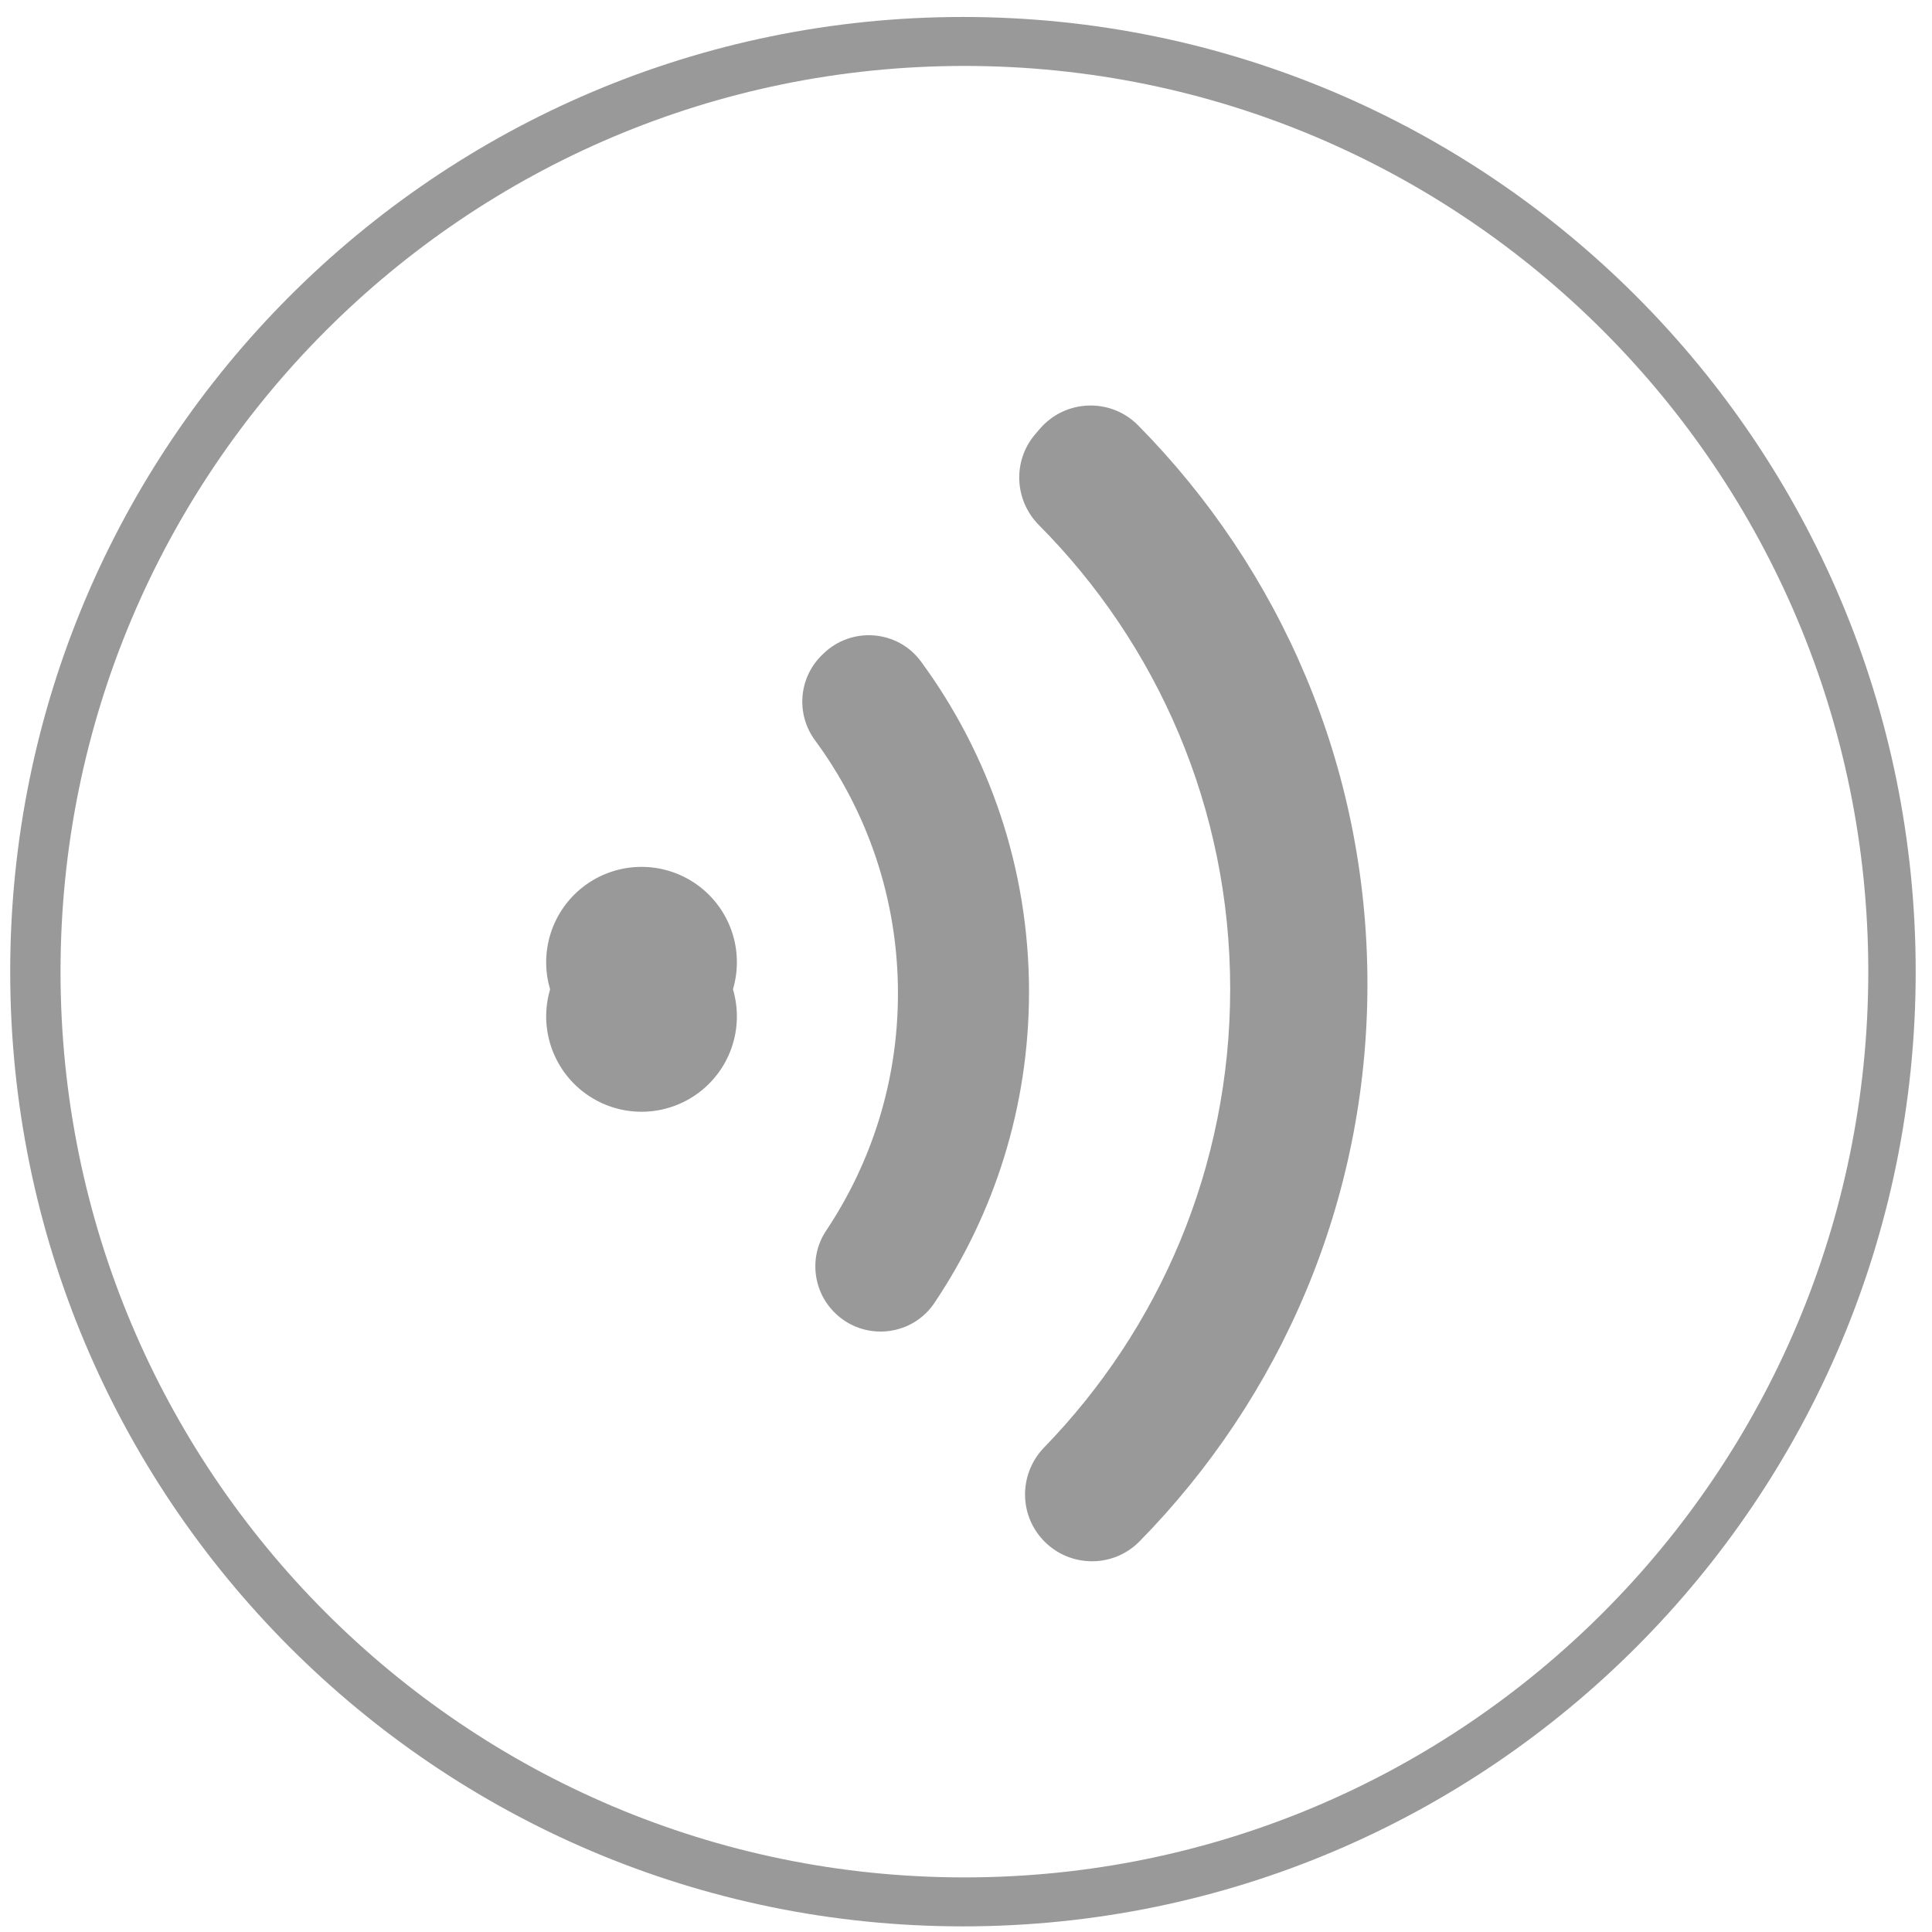 <?xml version="1.0" standalone="no"?><!DOCTYPE svg PUBLIC "-//W3C//DTD SVG 1.1//EN" "http://www.w3.org/Graphics/SVG/1.1/DTD/svg11.dtd"><svg t="1493974272035" class="icon" style="" viewBox="0 0 1024 1024" version="1.1" xmlns="http://www.w3.org/2000/svg" p-id="1010" xmlns:xlink="http://www.w3.org/1999/xlink" width="32" height="32"><defs><style type="text/css"></style></defs><path d="M510.382 8.992C231.491 8.992 5.407 235.54 5.407 515.003s226.084 506.012 504.975 506.012 504.975-226.549 504.975-506.012S789.271 8.992 510.382 8.992zM511.157 995.062c-264.586 0-479.076-214.93-479.076-480.059S246.571 34.944 511.157 34.944c264.586 0 479.076 214.93 479.076 480.059S775.743 995.062 511.157 995.062z" p-id="1011" fill="#999999"></path><path d="M551.014 227.42l-2.37 2.782c-12.007 14.097-11.044 34.975 2.007 48.11 62.655 63.054 101.373 149.92 101.373 245.834 0 94.476-37.566 180.175-98.572 242.983-12.747 13.124-13.64 33.704-1.867 47.709l0 0c13.436 15.984 37.755 17.019 52.388 2.123 74.716-76.061 120.8-180.337 120.8-295.379 0-115.431-46.398-220.024-121.56-296.15C588.622 210.654 564.478 211.611 551.014 227.42z" p-id="1012" fill="#999999"></path><path d="M475.938 526.523c0 46.509-14.016 89.739-38.047 125.712-9.683 14.494-6.843 33.971 6.43 45.271l0 0c15.637 13.313 39.457 10.159 50.911-6.886 31.681-47.139 50.168-103.886 50.168-164.952 0-65.48-21.257-125.995-57.243-175.024-12.324-16.791-36.703-18.723-51.681-4.25l-0.712 0.688c-12.421 12.001-14.053 31.338-3.815 45.249C459.597 429.898 475.938 476.301 475.938 526.523z" p-id="1013" fill="#999999"></path><path d="M340.028 524.356m-48.452 0a50.534 50.534 0 1 0 96.904 0 50.534 50.534 0 1 0-96.904 0Z" p-id="1014" fill="#999999"></path></svg>